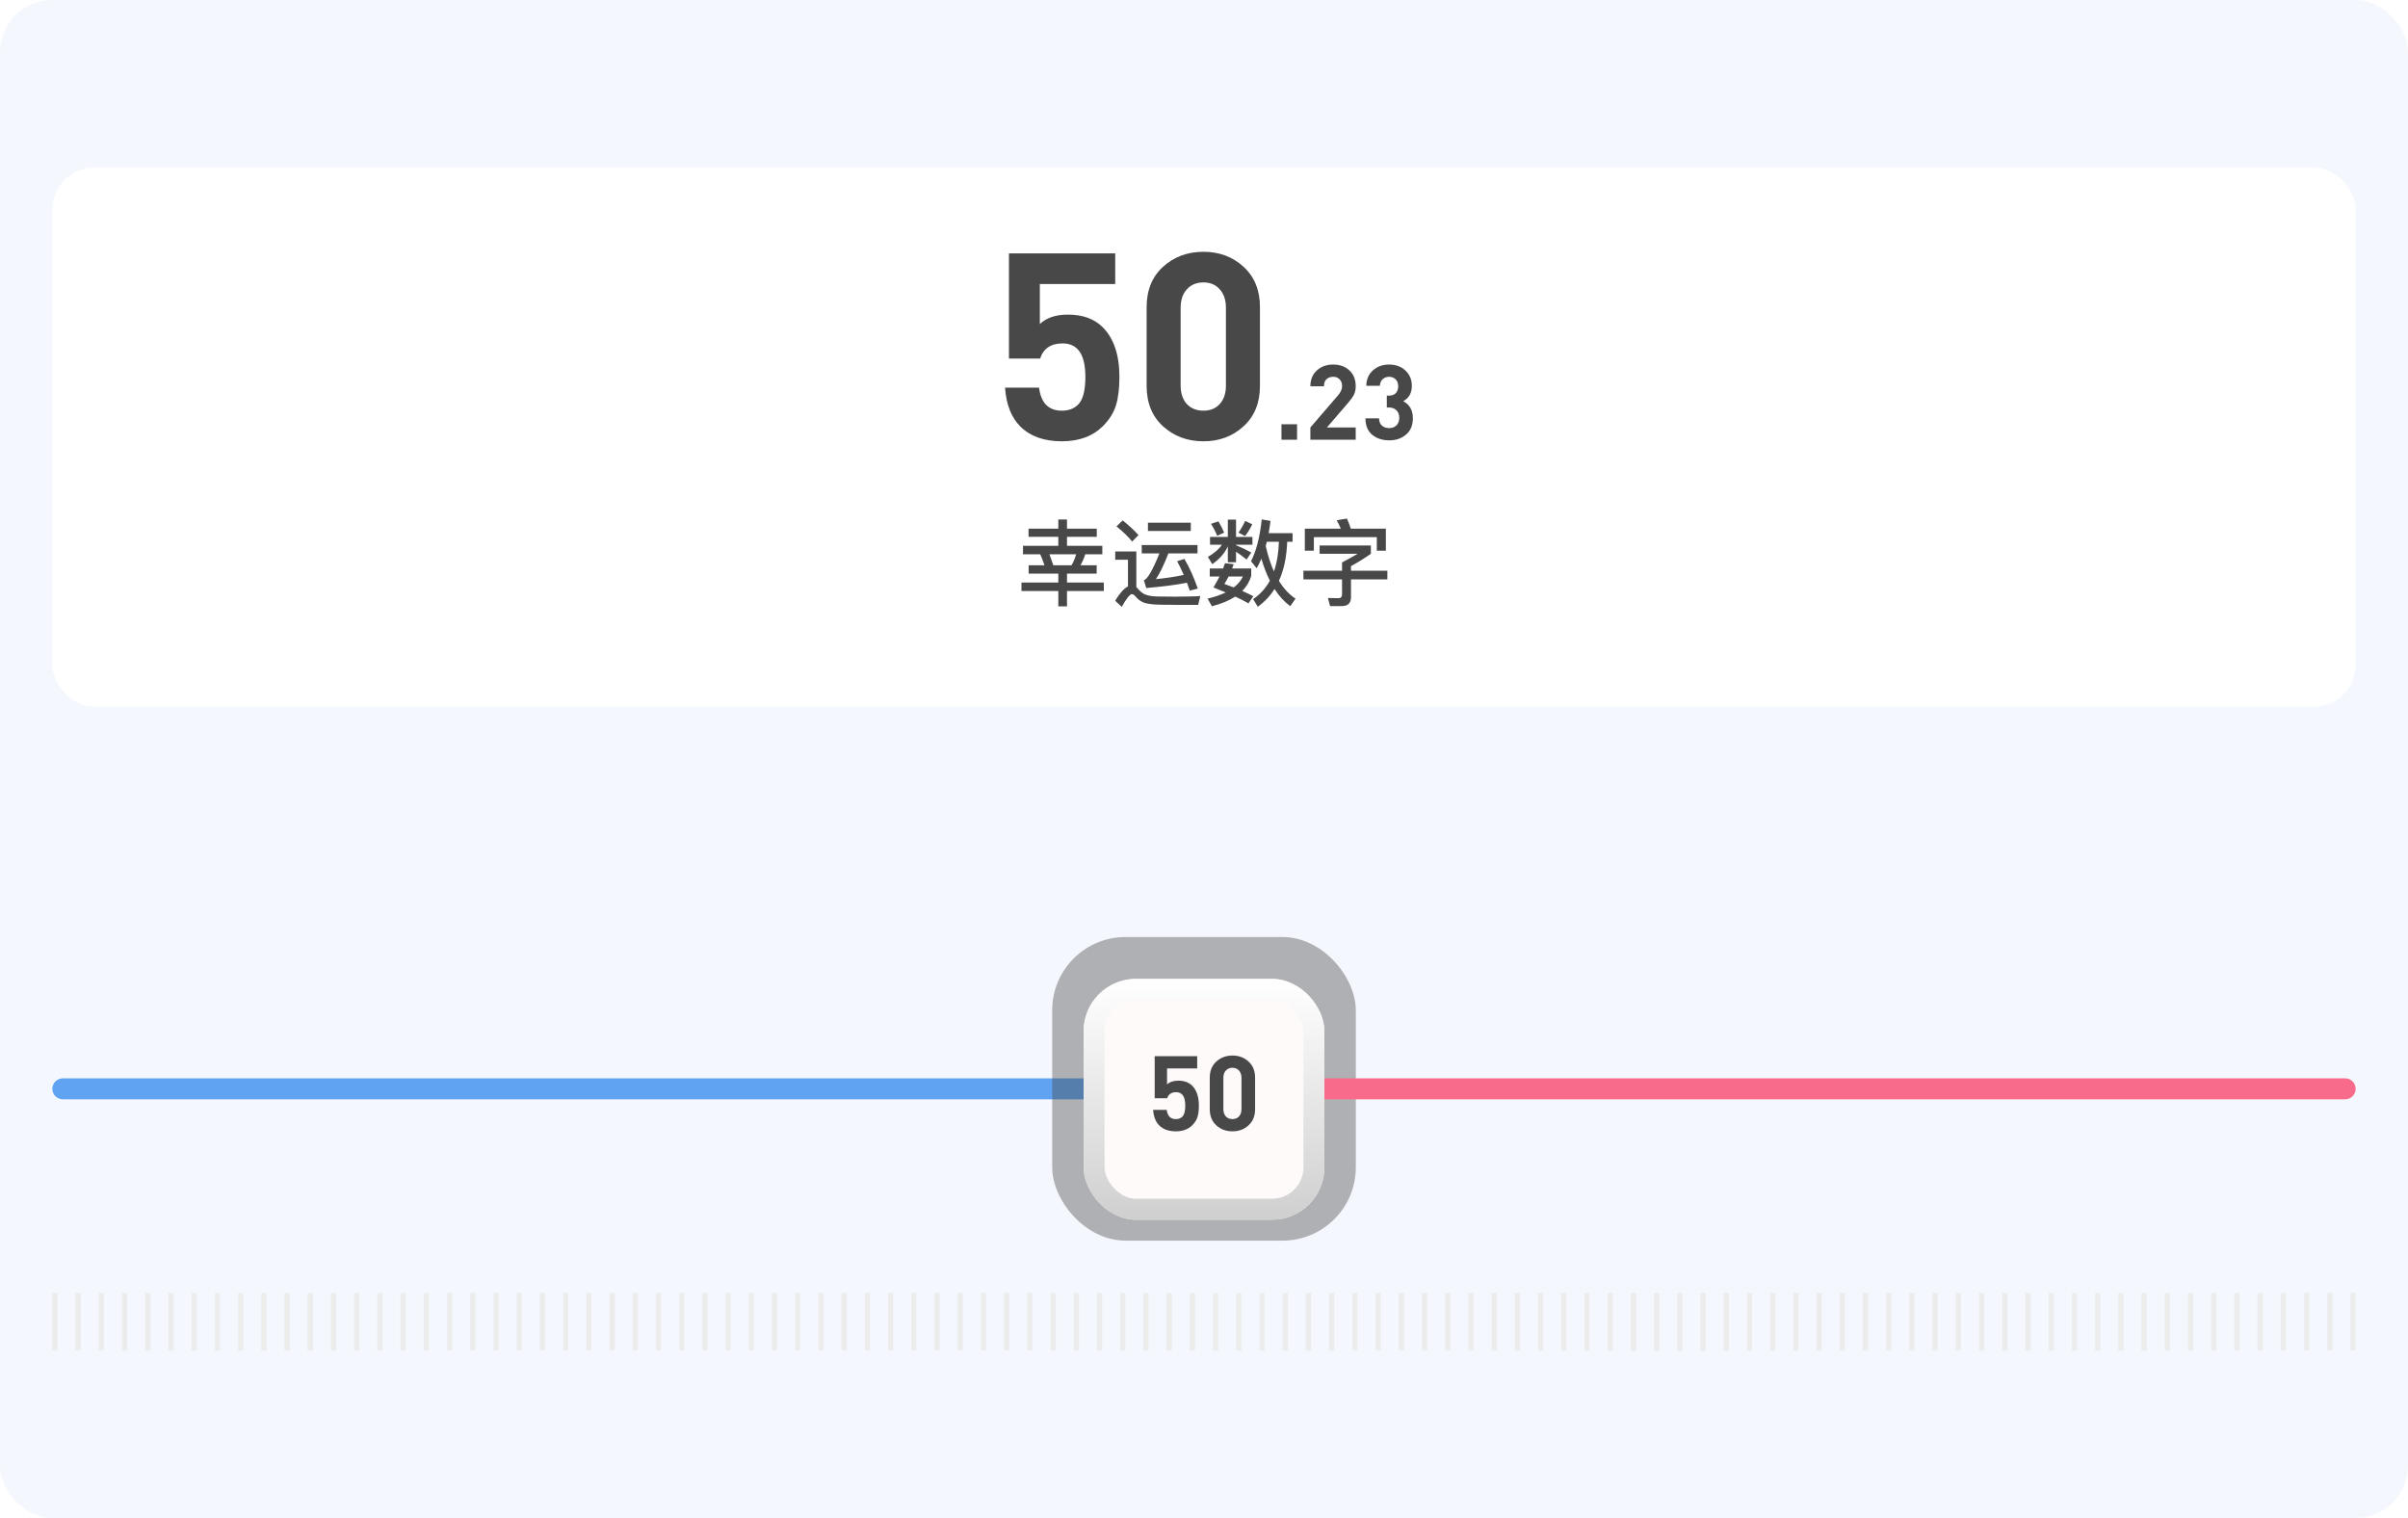 <svg width="460" height="290" viewBox="0 0 460 290" fill="none" xmlns="http://www.w3.org/2000/svg">
<rect width="460" height="290" rx="10" fill="#F4F7FD"/>
<rect x="10" y="32" width="440" height="103" rx="8" fill="white"/>
<path d="M213.841 72C213.841 74.167 213.624 75.967 213.191 77.4C212.757 78.833 211.924 80.167 210.691 81.4C208.757 83.333 206.141 84.3 202.841 84.3C199.441 84.3 196.791 83.35 194.891 81.45C193.191 79.75 192.224 77.283 191.991 74.05H198.491C198.857 76.983 200.307 78.45 202.841 78.45C204.141 78.45 205.174 78.067 205.941 77.3C206.874 76.367 207.341 74.6 207.341 72C207.341 67.733 205.891 65.6 202.991 65.6C200.757 65.6 199.324 66.567 198.691 68.5H192.741V48.4H213.041V54.25H198.641V61.9C199.907 60.7 201.691 60.1 203.991 60.1C206.824 60.1 209.041 60.9 210.641 62.5C212.774 64.633 213.841 67.8 213.841 72ZM240.689 73.7C240.689 76.967 239.639 79.55 237.539 81.45C235.472 83.35 232.922 84.3 229.889 84.3C226.856 84.3 224.289 83.35 222.189 81.45C220.089 79.55 219.039 76.967 219.039 73.7V58.7C219.039 55.433 220.089 52.85 222.189 50.95C224.289 49.05 226.856 48.1 229.889 48.1C232.922 48.1 235.472 49.05 237.539 50.95C239.639 52.85 240.689 55.433 240.689 58.7V73.7ZM234.189 73.65V58.8C234.189 57.3 233.789 56.117 232.989 55.25C232.222 54.383 231.189 53.95 229.889 53.95C228.589 53.95 227.539 54.383 226.739 55.25C225.939 56.117 225.539 57.3 225.539 58.8V73.65C225.539 75.15 225.939 76.333 226.739 77.2C227.539 78.033 228.589 78.45 229.889 78.45C231.189 78.45 232.222 78.033 232.989 77.2C233.789 76.333 234.189 75.15 234.189 73.65ZM247.778 84H244.798V81.04H247.778V84ZM258.981 84H250.321V81.66L255.641 75.48C256.134 74.893 256.381 74.32 256.381 73.76C256.381 73.227 256.227 72.8 255.921 72.48C255.627 72.147 255.207 71.98 254.661 71.98C254.167 71.98 253.754 72.127 253.421 72.42C253.087 72.7 252.921 73.16 252.921 73.8H250.321C250.321 72.533 250.727 71.527 251.541 70.78C252.367 70.02 253.407 69.64 254.661 69.64C255.941 69.64 256.981 70.013 257.781 70.76C258.581 71.507 258.981 72.513 258.981 73.78C258.981 74.42 258.867 74.96 258.641 75.4C258.414 75.84 258.021 76.387 257.461 77.04L253.481 81.66H258.981V84ZM269.9 79.88C269.9 81.24 269.467 82.287 268.6 83.02C267.747 83.753 266.673 84.12 265.38 84.12C264.113 84.12 263.04 83.773 262.16 83.08C261.293 82.373 260.853 81.32 260.84 79.92H263.44C263.453 80.533 263.64 81 264 81.32C264.373 81.627 264.833 81.78 265.38 81.78C265.953 81.78 266.413 81.607 266.76 81.26C267.12 80.913 267.3 80.427 267.3 79.8C267.3 79.2 267.12 78.727 266.76 78.38C266.413 78.02 265.927 77.84 265.3 77.84H264.92V75.58H265.3C265.9 75.58 266.347 75.42 266.64 75.1C266.947 74.767 267.1 74.333 267.1 73.8C267.1 73.227 266.933 72.78 266.6 72.46C266.267 72.14 265.853 71.98 265.36 71.98C264.867 71.98 264.453 72.133 264.12 72.44C263.8 72.747 263.627 73.167 263.6 73.7H261C261.027 72.46 261.453 71.473 262.28 70.74C263.107 70.007 264.133 69.64 265.36 69.64C266.627 69.64 267.667 70.02 268.48 70.78C269.293 71.54 269.7 72.52 269.7 73.72C269.7 75.08 269.153 76.053 268.06 76.64C269.287 77.293 269.9 78.373 269.9 79.88Z" fill="#484848"/>
<path d="M202.172 99.24H203.828V100.986H209.516V102.552H203.828V104.262H210.578V105.882H207.32C207.092 106.602 206.786 107.304 206.402 107.988H209.498V109.572H203.828V111.282H210.866V112.902H203.828V115.836H202.172V112.902H195.134V111.282H202.172V109.572H196.502V107.988H199.526C199.274 107.232 199.004 106.53 198.716 105.882H195.422V104.262H202.172V102.552H196.484V100.986H202.172V99.24ZM204.692 107.988C205.076 107.328 205.37 106.626 205.574 105.882H200.48C200.768 106.65 201.014 107.352 201.218 107.988H204.692ZM219.29 99.852H227.48V101.436H219.29V99.852ZM218.102 104.118H228.758V105.72H223.196C222.368 107.856 221.576 109.494 220.82 110.634C222.92 110.418 224.69 110.148 226.13 109.824C225.686 108.804 225.266 107.934 224.87 107.214L226.256 106.764C227.216 108.396 228.068 110.286 228.812 112.434L227.282 112.83C227.102 112.302 226.922 111.798 226.742 111.318C224.714 111.726 222.122 112.062 218.966 112.326L218.516 110.85C219.2 110.634 220.19 108.924 221.486 105.72H218.102V104.118ZM214.466 99.42C215.654 100.356 216.662 101.292 217.49 102.228L216.266 103.452C215.582 102.576 214.586 101.61 213.278 100.554L214.466 99.42ZM224.78 115.548C224.348 115.548 223.838 115.542 223.25 115.53H222.44L221.612 115.512C220.484 115.5 219.536 115.398 218.768 115.206C218.072 115.002 217.454 114.582 216.914 113.946C216.662 113.646 216.434 113.496 216.23 113.496C215.858 113.496 215.21 114.306 214.286 115.926L213.026 114.756C213.926 113.292 214.742 112.38 215.474 112.02V106.926H213.044V105.342H217.076V112.164L217.202 112.272L217.328 112.416C217.724 112.896 218.15 113.256 218.606 113.496C219.158 113.76 219.938 113.91 220.946 113.946C222.29 113.97 223.484 113.982 224.528 113.982C225.116 113.982 226.01 113.97 227.21 113.946C228.002 113.934 228.698 113.904 229.298 113.856L228.884 115.548H224.78ZM242.006 103.488C241.934 103.776 241.862 104.046 241.79 104.298C242.21 106.146 242.732 107.766 243.356 109.158C243.92 107.562 244.238 105.672 244.31 103.488H242.006ZM242.582 110.922C241.958 109.686 241.418 108.288 240.962 106.728C240.638 107.484 240.338 108.09 240.062 108.546L238.982 107.214C239.99 105.234 240.674 102.57 241.034 99.222L242.708 99.51C242.576 100.506 242.456 101.286 242.348 101.85H246.92V103.488H245.894C245.786 106.416 245.258 108.906 244.31 110.958C245.222 112.434 246.278 113.568 247.478 114.36L246.488 115.8C245.348 114.972 244.346 113.88 243.482 112.524C242.606 113.88 241.538 115.008 240.278 115.908L239.378 114.45C240.722 113.55 241.79 112.374 242.582 110.922ZM235.67 107.772L235.526 108.186L235.364 108.6H239.018V110.04C238.694 111.12 238.124 112.068 237.308 112.884C238.184 113.28 238.886 113.616 239.414 113.892L238.496 115.26C237.812 114.864 236.972 114.432 235.976 113.964C234.812 114.72 233.324 115.338 231.512 115.818L230.684 114.36C232.028 114.036 233.186 113.64 234.158 113.172C233.594 112.932 232.808 112.614 231.8 112.218C232.256 111.462 232.646 110.766 232.97 110.13H231.098V108.6H233.654L233.834 108.078L234.014 107.592L235.67 107.772ZM235.688 112.218C236.468 111.618 237.05 110.922 237.434 110.13H234.698C234.458 110.61 234.188 111.084 233.888 111.552C234.572 111.792 235.172 112.014 235.688 112.218ZM232.754 99.6C233.138 100.224 233.504 100.938 233.852 101.742L232.52 102.354C232.148 101.454 231.752 100.692 231.332 100.068L232.754 99.6ZM239.216 100.158C238.844 100.95 238.388 101.7 237.848 102.408L236.588 101.742C237.08 101.046 237.506 100.302 237.866 99.51L239.216 100.158ZM231.152 102.57H234.554V99.258H236.12V102.57H239.252V104.064H236.12V104.154C237.02 104.526 237.992 104.988 239.036 105.54L238.136 106.89C237.284 106.206 236.612 105.708 236.12 105.396V107.412H234.554V104.37C233.966 105.666 232.976 106.8 231.584 107.772L230.738 106.386C231.974 105.678 232.868 104.904 233.42 104.064H231.152V102.57ZM264.74 100.986V105.198H263.012V102.606H250.988V105.198H249.26V100.986H256.136C255.836 100.314 255.572 99.78 255.344 99.384L257.306 99.06C257.594 99.72 257.84 100.362 258.044 100.986H264.74ZM252.086 104.208H261.878V105.792C260.678 106.632 259.412 107.418 258.08 108.15V109.032H265.028V110.688H258.08V114.072C258.08 115.212 257.486 115.782 256.298 115.782H254.084L253.67 114.234C254.51 114.258 255.194 114.27 255.722 114.27C256.154 114.27 256.37 114.006 256.37 113.478V110.688H248.99V109.032H256.37V107.448C257.546 106.824 258.536 106.272 259.34 105.792H252.086V104.208Z" fill="#484848"/>
<path d="M10 208C10 206.895 10.895 206 12 206H207V210H12C10.895 210 10 209.105 10 208Z" fill="#60A3F2"/>
<rect opacity="0.4" x="201" y="179" width="58" height="58" rx="14" fill="#484848"/>
<g filter="url(#filter0_d_3311_20468)">
<rect x="207" y="185" width="46" height="46" rx="10" fill="#FFFAFA"/>
<rect x="209" y="187" width="42" height="42" rx="8" stroke="url(#paint0_linear_3311_20468)" stroke-width="4"/>
</g>
<path d="M229.021 211.2C229.021 212.067 228.934 212.787 228.761 213.36C228.587 213.933 228.254 214.467 227.761 214.96C226.987 215.733 225.941 216.12 224.621 216.12C223.261 216.12 222.201 215.74 221.441 214.98C220.761 214.3 220.374 213.313 220.281 212.02H222.881C223.027 213.193 223.607 213.78 224.621 213.78C225.141 213.78 225.554 213.627 225.861 213.32C226.234 212.947 226.421 212.24 226.421 211.2C226.421 209.493 225.841 208.64 224.681 208.64C223.787 208.64 223.214 209.027 222.961 209.8H220.581V201.76H228.701V204.1H222.941V207.16C223.447 206.68 224.161 206.44 225.081 206.44C226.214 206.44 227.101 206.76 227.741 207.4C228.594 208.253 229.021 209.52 229.021 211.2ZM239.76 211.88C239.76 213.187 239.34 214.22 238.5 214.98C237.673 215.74 236.653 216.12 235.44 216.12C234.227 216.12 233.2 215.74 232.36 214.98C231.52 214.22 231.1 213.187 231.1 211.88V205.88C231.1 204.573 231.52 203.54 232.36 202.78C233.2 202.02 234.227 201.64 235.44 201.64C236.653 201.64 237.673 202.02 238.5 202.78C239.34 203.54 239.76 204.573 239.76 205.88V211.88ZM237.16 211.86V205.92C237.16 205.32 237 204.847 236.68 204.5C236.373 204.153 235.96 203.98 235.44 203.98C234.92 203.98 234.5 204.153 234.18 204.5C233.86 204.847 233.7 205.32 233.7 205.92V211.86C233.7 212.46 233.86 212.933 234.18 213.28C234.5 213.613 234.92 213.78 235.44 213.78C235.96 213.78 236.373 213.613 236.68 213.28C237 212.933 237.16 212.46 237.16 211.86Z" fill="#484848"/>
<path d="M253 206H448C449.105 206 450 206.895 450 208C450 209.105 449.105 210 448 210H253V206Z" fill="#F96B8A"/>
<g clip-path="url(#clip0_3311_20468)">
<rect x="10" y="247" width="1" height="11" fill="#ECECEC"/>
<rect x="14.434" y="247" width="1" height="11" fill="#ECECEC"/>
<rect x="18.867" y="247" width="1" height="11" fill="#ECECEC"/>
<rect x="23.305" y="247" width="1" height="11" fill="#ECECEC"/>
<rect x="27.738" y="247" width="1" height="11" fill="#ECECEC"/>
<rect x="32.172" y="247" width="1" height="11" fill="#ECECEC"/>
<rect x="36.605" y="247" width="1" height="11" fill="#ECECEC"/>
<rect x="41.039" y="247" width="1" height="11" fill="#ECECEC"/>
<rect x="45.477" y="247" width="1" height="11" fill="#ECECEC"/>
<rect x="49.91" y="247" width="1" height="11" fill="#ECECEC"/>
<rect x="54.344" y="247" width="1" height="11" fill="#ECECEC"/>
<rect x="58.777" y="247" width="1" height="11" fill="#ECECEC"/>
<rect x="63.211" y="247" width="1" height="11" fill="#ECECEC"/>
<rect x="67.644" y="247" width="1" height="11" fill="#ECECEC"/>
<rect x="72.082" y="247" width="1" height="11" fill="#ECECEC"/>
<rect x="76.516" y="247" width="1" height="11" fill="#ECECEC"/>
<rect x="80.949" y="247" width="1" height="11" fill="#ECECEC"/>
<rect x="85.383" y="247" width="1" height="11" fill="#ECECEC"/>
<rect x="89.816" y="247" width="1" height="11" fill="#ECECEC"/>
<rect x="94.254" y="247" width="1" height="11" fill="#ECECEC"/>
<rect x="98.688" y="247" width="1" height="11" fill="#ECECEC"/>
<rect x="103.121" y="247" width="1" height="11" fill="#ECECEC"/>
<rect x="107.555" y="247" width="1" height="11" fill="#ECECEC"/>
<rect x="111.988" y="247" width="1" height="11" fill="#ECECEC"/>
<rect x="116.426" y="247" width="1" height="11" fill="#ECECEC"/>
<rect x="120.859" y="247" width="1" height="11" fill="#ECECEC"/>
<rect x="125.293" y="247" width="1" height="11" fill="#ECECEC"/>
<rect x="129.727" y="247" width="1" height="11" fill="#ECECEC"/>
<rect x="134.16" y="247" width="1" height="11" fill="#ECECEC"/>
<rect x="138.598" y="247" width="1" height="11" fill="#ECECEC"/>
<rect x="143.031" y="247" width="1" height="11" fill="#ECECEC"/>
<rect x="147.465" y="247" width="1" height="11" fill="#ECECEC"/>
<rect x="151.898" y="247" width="1" height="11" fill="#ECECEC"/>
<rect x="156.332" y="247" width="1" height="11" fill="#ECECEC"/>
<rect x="160.77" y="247" width="1" height="11" fill="#ECECEC"/>
<rect x="165.203" y="247" width="1" height="11" fill="#ECECEC"/>
<rect x="169.637" y="247" width="1" height="11" fill="#ECECEC"/>
<rect x="174.07" y="247" width="1" height="11" fill="#ECECEC"/>
<rect x="178.504" y="247" width="1" height="11" fill="#ECECEC"/>
<rect x="182.938" y="247" width="1" height="11" fill="#ECECEC"/>
<rect x="187.375" y="247" width="1" height="11" fill="#ECECEC"/>
<rect x="191.809" y="247" width="1" height="11" fill="#ECECEC"/>
<rect x="196.242" y="247" width="1" height="11" fill="#ECECEC"/>
<rect x="200.676" y="247" width="1" height="11" fill="#ECECEC"/>
<rect x="205.109" y="247" width="1" height="11" fill="#ECECEC"/>
<rect x="209.547" y="247" width="1" height="11" fill="#ECECEC"/>
<rect x="213.98" y="247" width="1" height="11" fill="#ECECEC"/>
<rect x="218.414" y="247" width="1" height="11" fill="#ECECEC"/>
<rect x="222.848" y="247" width="1" height="11" fill="#ECECEC"/>
<rect x="227.281" y="247" width="1" height="11" fill="#ECECEC"/>
<rect x="231.719" y="247" width="1" height="11" fill="#ECECEC"/>
<rect x="236.152" y="247" width="1" height="11" fill="#ECECEC"/>
<rect x="240.586" y="247" width="1" height="11" fill="#ECECEC"/>
<rect x="245.02" y="247" width="1" height="11" fill="#ECECEC"/>
<rect x="249.453" y="247" width="1" height="11" fill="#ECECEC"/>
<rect x="253.891" y="247" width="1" height="11" fill="#ECECEC"/>
<rect x="258.324" y="247" width="1" height="11" fill="#ECECEC"/>
<rect x="262.758" y="247" width="1" height="11" fill="#ECECEC"/>
<rect x="267.191" y="247" width="1" height="11" fill="#ECECEC"/>
<rect x="271.625" y="247" width="1" height="11" fill="#ECECEC"/>
<rect x="276.062" y="247" width="1" height="11" fill="#ECECEC"/>
<rect x="280.496" y="247" width="1" height="11" fill="#ECECEC"/>
<rect x="284.93" y="247" width="1" height="11" fill="#ECECEC"/>
<rect x="289.363" y="247" width="1" height="11" fill="#ECECEC"/>
<rect x="293.797" y="247" width="1" height="11" fill="#ECECEC"/>
<rect x="298.23" y="247" width="1" height="11" fill="#ECECEC"/>
<rect x="302.668" y="247" width="1" height="11" fill="#ECECEC"/>
<rect x="307.102" y="247" width="1" height="11" fill="#ECECEC"/>
<rect x="311.535" y="247" width="1" height="11" fill="#ECECEC"/>
<rect x="315.969" y="247" width="1" height="11" fill="#ECECEC"/>
<rect x="320.402" y="247" width="1" height="11" fill="#ECECEC"/>
<rect x="324.84" y="247" width="1" height="11" fill="#ECECEC"/>
<rect x="329.273" y="247" width="1" height="11" fill="#ECECEC"/>
<rect x="333.707" y="247" width="1" height="11" fill="#ECECEC"/>
<rect x="338.141" y="247" width="1" height="11" fill="#ECECEC"/>
<rect x="342.574" y="247" width="1" height="11" fill="#ECECEC"/>
<rect x="347.012" y="247" width="1" height="11" fill="#ECECEC"/>
<rect x="351.445" y="247" width="1" height="11" fill="#ECECEC"/>
<rect x="355.879" y="247" width="1" height="11" fill="#ECECEC"/>
<rect x="360.312" y="247" width="1" height="11" fill="#ECECEC"/>
<rect x="364.746" y="247" width="1" height="11" fill="#ECECEC"/>
<rect x="369.184" y="247" width="1" height="11" fill="#ECECEC"/>
<rect x="373.617" y="247" width="1" height="11" fill="#ECECEC"/>
<rect x="378.051" y="247" width="1" height="11" fill="#ECECEC"/>
<rect x="382.484" y="247" width="1" height="11" fill="#ECECEC"/>
<rect x="386.918" y="247" width="1" height="11" fill="#ECECEC"/>
<rect x="391.355" y="247" width="1" height="11" fill="#ECECEC"/>
<rect x="395.789" y="247" width="1" height="11" fill="#ECECEC"/>
<rect x="400.223" y="247" width="1" height="11" fill="#ECECEC"/>
<rect x="404.656" y="247" width="1" height="11" fill="#ECECEC"/>
<rect x="409.09" y="247" width="1" height="11" fill="#ECECEC"/>
<rect x="413.527" y="247" width="1" height="11" fill="#ECECEC"/>
<rect x="417.961" y="247" width="1" height="11" fill="#ECECEC"/>
<rect x="422.395" y="247" width="1" height="11" fill="#ECECEC"/>
<rect x="426.828" y="247" width="1" height="11" fill="#ECECEC"/>
<rect x="431.262" y="247" width="1" height="11" fill="#ECECEC"/>
<rect x="435.699" y="247" width="1" height="11" fill="#ECECEC"/>
<rect x="440.133" y="247" width="1" height="11" fill="#ECECEC"/>
<rect x="444.566" y="247" width="1" height="11" fill="#ECECEC"/>
<rect x="449" y="247" width="1" height="11" fill="#ECECEC"/>
</g>
<defs>
<filter id="filter0_d_3311_20468" x="203" y="183" width="54" height="54" filterUnits="userSpaceOnUse" color-interpolation-filters="sRGB">
<feFlood flood-opacity="0" result="BackgroundImageFix"/>
<feColorMatrix in="SourceAlpha" type="matrix" values="0 0 0 0 0 0 0 0 0 0 0 0 0 0 0 0 0 0 127 0" result="hardAlpha"/>
<feOffset dy="2"/>
<feGaussianBlur stdDeviation="2"/>
<feComposite in2="hardAlpha" operator="out"/>
<feColorMatrix type="matrix" values="0 0 0 0 0 0 0 0 0 0 0 0 0 0 0 0 0 0 0.3 0"/>
<feBlend mode="normal" in2="BackgroundImageFix" result="effect1_dropShadow_3311_20468"/>
<feBlend mode="normal" in="SourceGraphic" in2="effect1_dropShadow_3311_20468" result="shape"/>
</filter>
<linearGradient id="paint0_linear_3311_20468" x1="230" y1="185" x2="230" y2="231" gradientUnits="userSpaceOnUse">
<stop stop-color="white"/>
<stop offset="1" stop-color="#CFCFCF"/>
</linearGradient>
<clipPath id="clip0_3311_20468">
<rect width="440" height="11" fill="white" transform="translate(10 247)"/>
</clipPath>
</defs>
</svg>

